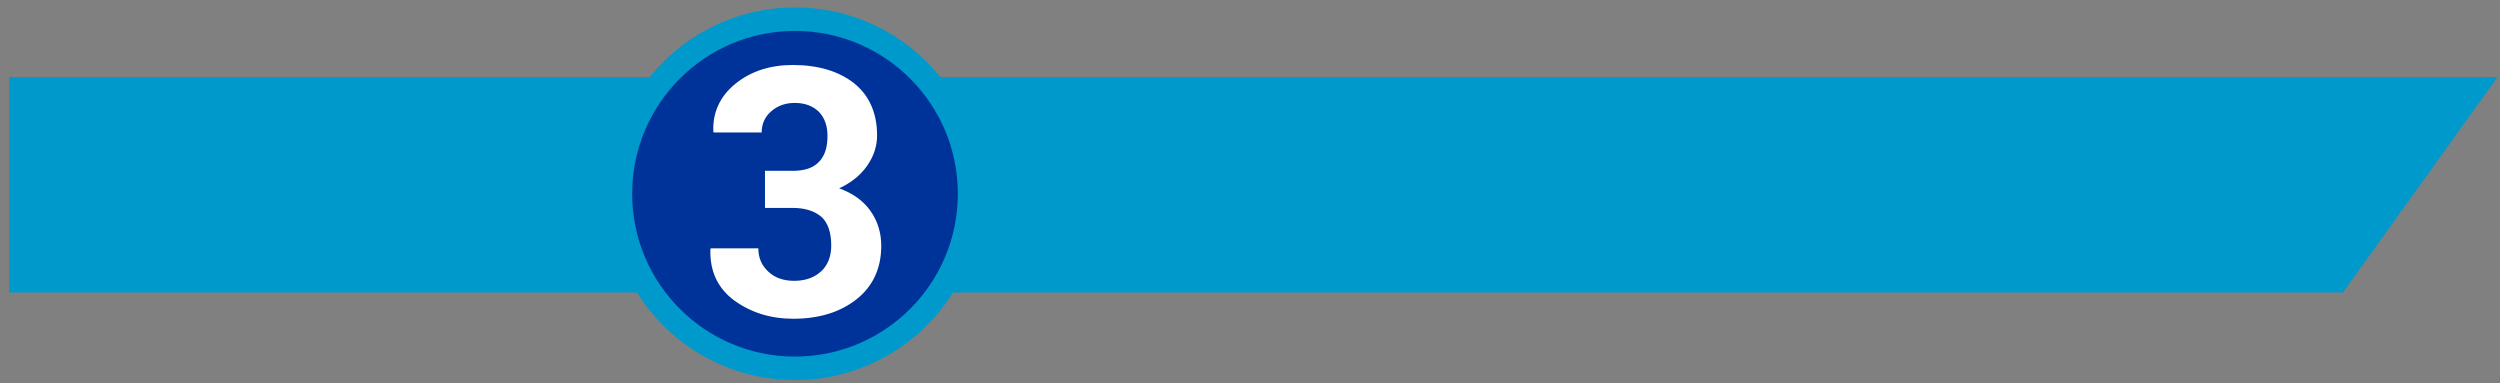 <?xml version="1.0" encoding="utf-8"?>
<!-- Generator: Adobe Illustrator 18.1.1, SVG Export Plug-In . SVG Version: 6.00 Build 0)  -->
<svg version="1.1" id="Layer_1" xmlns="http://www.w3.org/2000/svg" xmlns:xlink="http://www.w3.org/1999/xlink" x="0px" y="0px"
	 viewBox="0 253.7 600 92" enable-background="new 0 253.7 600 92" xml:space="preserve">
<rect x="0" y="253.7" width="600" height="92" fill="#808080" stroke="none"/>
<polygon fill="#0099CC" points="2.2,272.2 2.2,323.9 562.3,323.9 599.4,272.2 "/>
<g>
	<path fill="#003399" d="M190.8,342.1c23.2,0,41.9-18.8,41.9-41.9s-18.8-41.9-41.9-41.9s-41.9,18.8-41.9,41.9
		C149,323.3,167.7,342.1,190.8,342.1"/>
	<g enable-background="new    ">
		<path fill="#FFFFFF" d="M183.6,294.7h6.7c2.8,0,4.9-0.7,6.3-2.2c1.4-1.5,2-3.5,2-6.2c0-2.4-0.7-4.3-2-5.7
			c-1.4-1.4-3.3-2.2-5.9-2.2c-2.2,0-4.1,0.7-5.6,2c-1.5,1.3-2.3,3-2.3,5.1h-11.5l-0.1-0.2c-0.2-4.6,1.6-8.5,5.3-11.5
			c3.7-3,8.3-4.5,13.8-4.5c6.1,0,11,1.5,14.7,4.4c3.6,2.9,5.5,7.1,5.5,12.5c0,2.6-0.8,5-2.4,7.3c-1.6,2.3-3.9,4.1-6.7,5.4
			c3.3,1.2,5.8,3,7.5,5.4c1.7,2.4,2.6,5.2,2.6,8.4c0,5.4-2,9.7-5.9,12.8c-3.9,3.1-9,4.7-15.2,4.7c-5.5,0-10.2-1.5-14.2-4.4
			c-3.9-2.9-5.9-7-5.7-12.3l0.1-0.2H182c0,2.3,0.8,4.1,2.4,5.6s3.7,2.2,6.2,2.2c2.7,0,4.9-0.8,6.5-2.3c1.6-1.5,2.4-3.6,2.4-6.2
			c0-3.1-0.8-5.4-2.3-6.8c-1.6-1.4-3.9-2.2-6.9-2.2h-6.7V294.7z"/>
	</g>
	<circle fill="none" stroke="#0099CC" stroke-width="5.639" cx="190.8" cy="300.2" r="41.9"/>
</g>
</svg>

